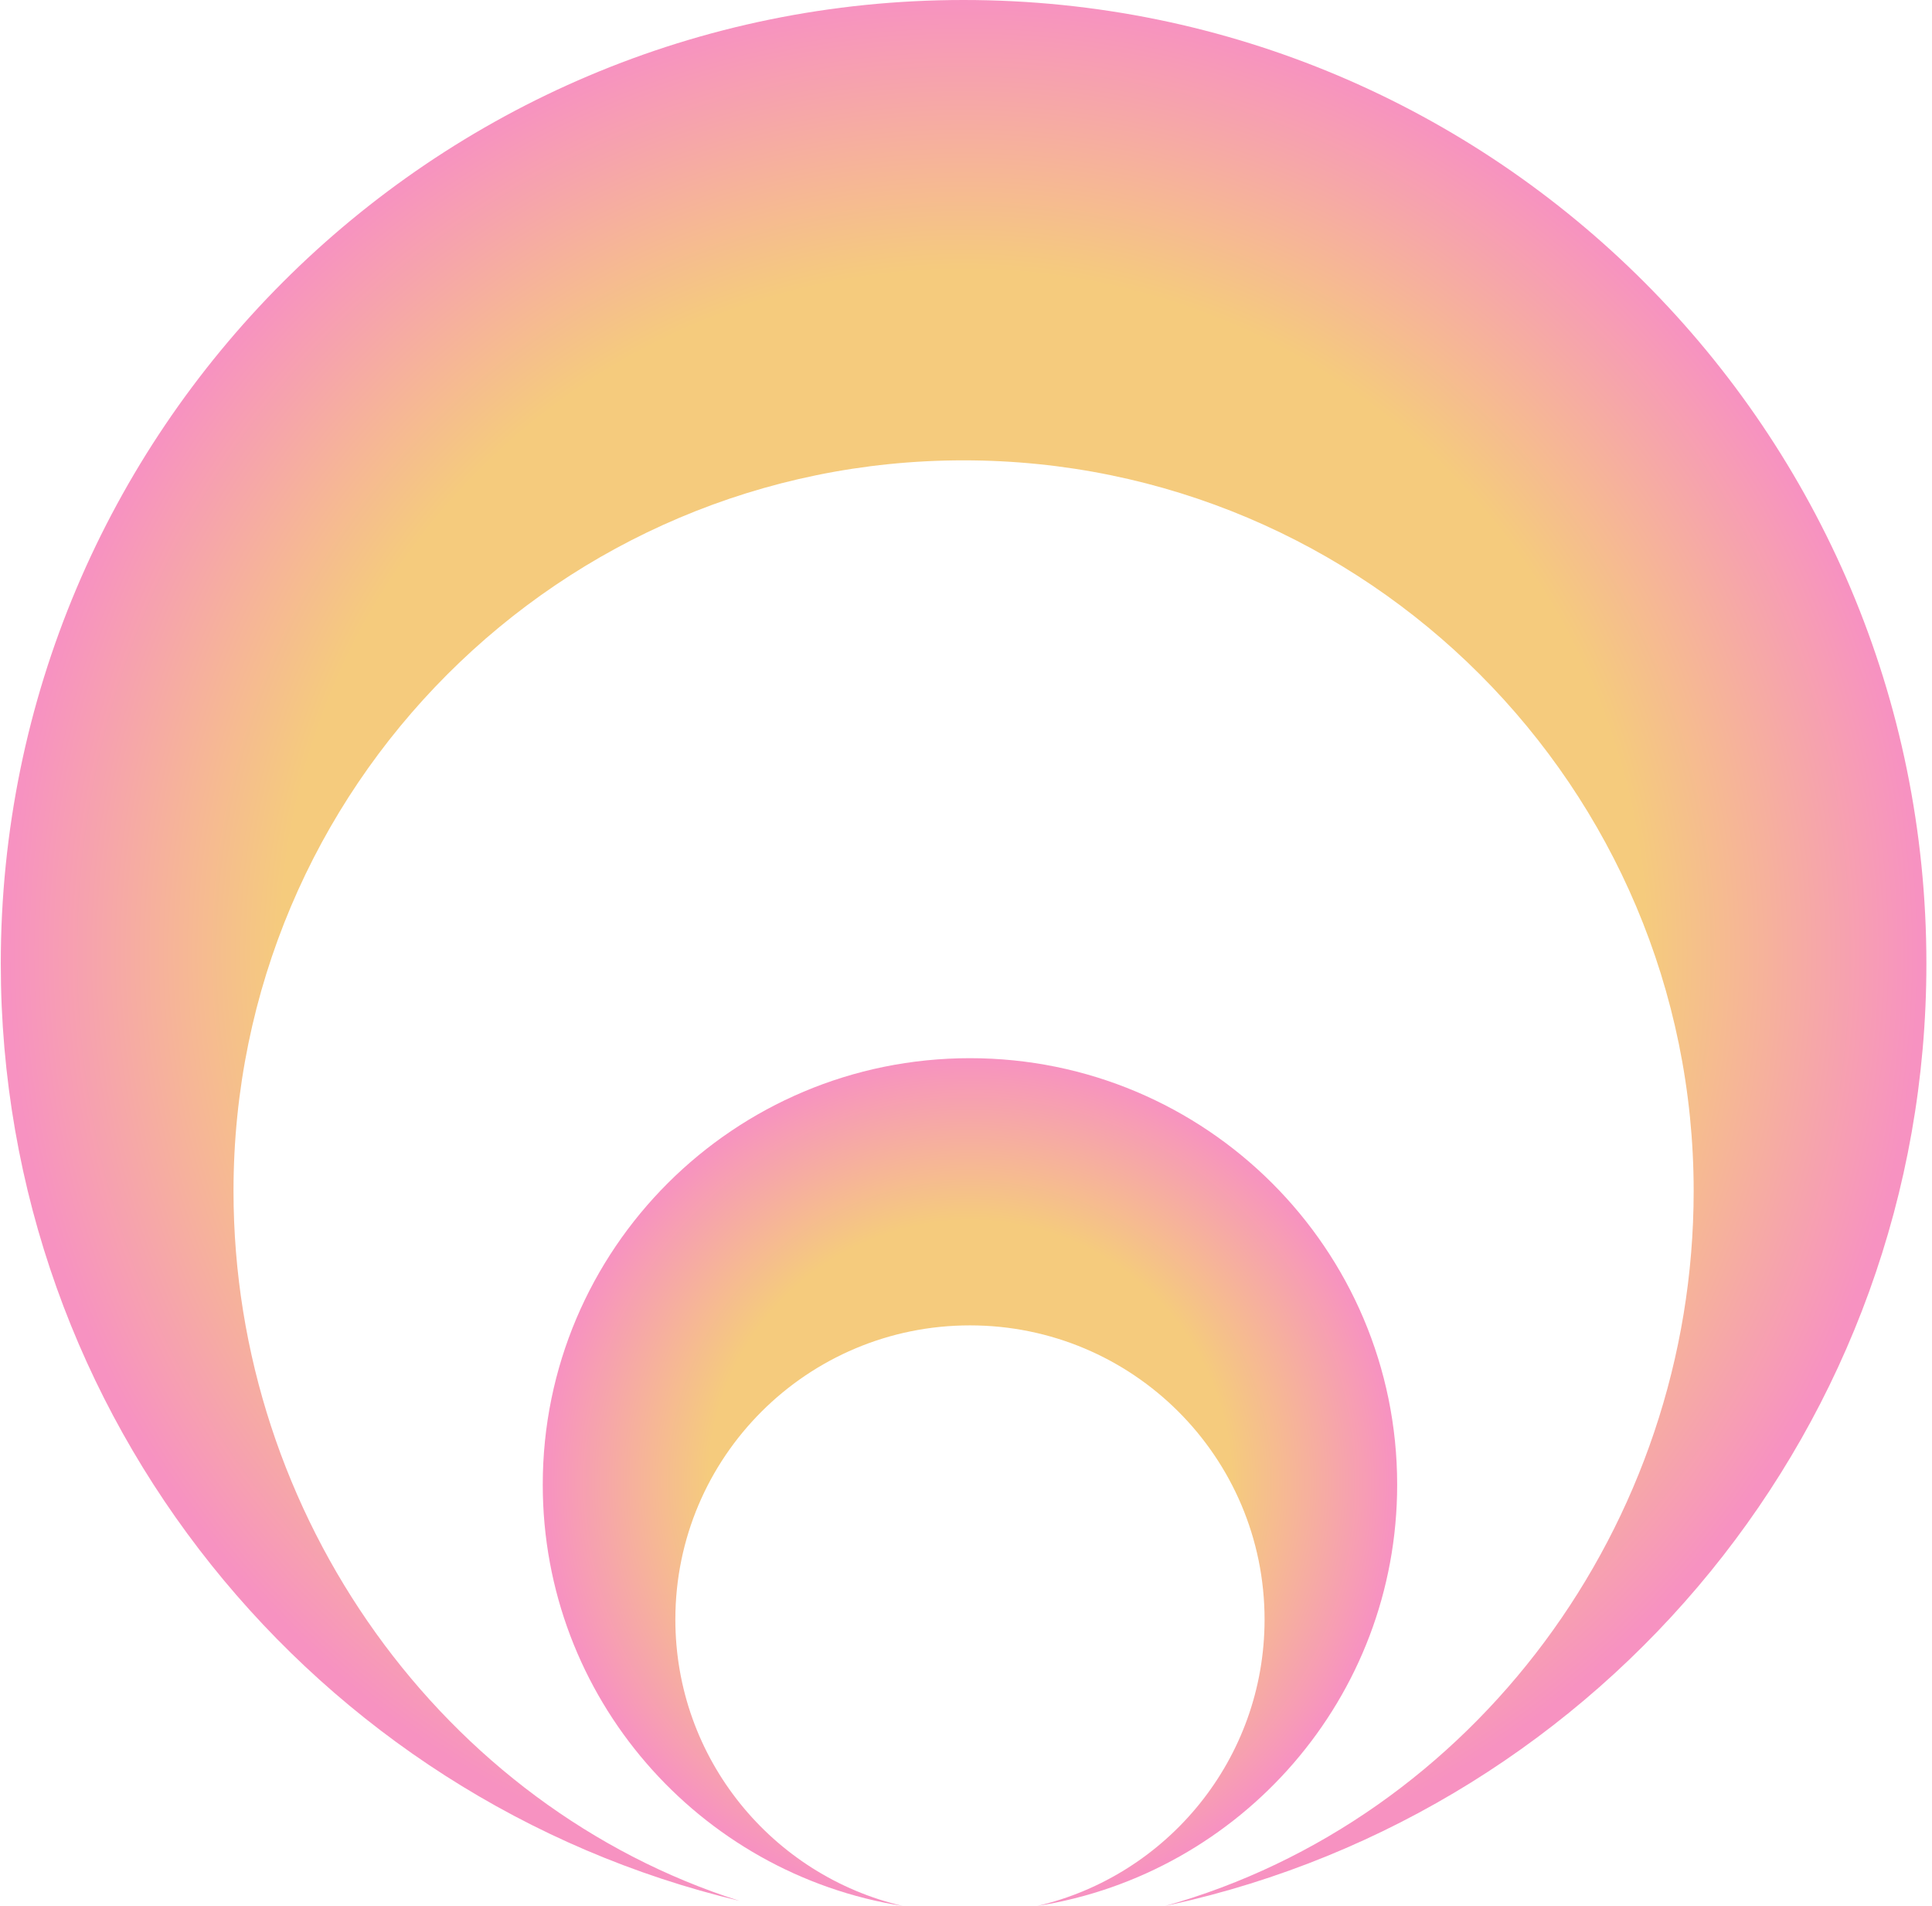 <svg width="303" height="299" viewBox="0 0 303 299" fill="none" xmlns="http://www.w3.org/2000/svg">
<path d="M219.121 232.904C219.121 266.292 194.65 293.957 162.647 299C183.103 294.24 198.325 275.924 198.325 254.053C198.325 228.569 177.642 207.916 152.121 207.916C126.601 207.916 105.918 228.569 105.918 254.053C105.918 275.924 121.139 294.24 141.595 299C109.592 293.957 85.121 266.292 85.121 232.904C85.121 195.96 115.11 166 152.121 166C189.132 166 219.121 195.96 219.121 232.904Z" fill="url(#paint0_radial_123_584)"/>
<path d="M182.723 299C182.992 298.943 183.275 298.887 183.544 298.816C251.349 283.961 302.121 223.481 302.121 151.165C302.121 67.681 234.514 0 151.121 0C67.728 0 0.121 67.681 0.121 151.165C0.121 222.517 49.534 282.331 115.966 298.192M115.966 298.192C69.71 283.479 36.622 238.009 36.622 186.841C36.622 123.54 87.889 72.216 151.121 72.216C214.353 72.216 265.621 123.54 265.621 186.841C265.621 239.384 230.904 285.478 182.723 299" fill="url(#paint1_radial_123_584)"/>
<defs>
<radialGradient id="paint0_radial_123_584" cx="0" cy="0" r="1" gradientUnits="userSpaceOnUse" gradientTransform="translate(152.121 232.5) rotate(90) scale(66.5 67)">
<stop offset="0.614" stop-color="#F5CB7D"/>
<stop offset="1" stop-color="#F792C1"/>
</radialGradient>
<radialGradient id="paint1_radial_123_584" cx="0" cy="0" r="1" gradientUnits="userSpaceOnUse" gradientTransform="translate(151.121 149.5) rotate(90) scale(149.5 151)">
<stop offset="0.714" stop-color="#F5CB7D"/>
<stop offset="1" stop-color="#F792C1"/>
</radialGradient>
</defs>
</svg>
